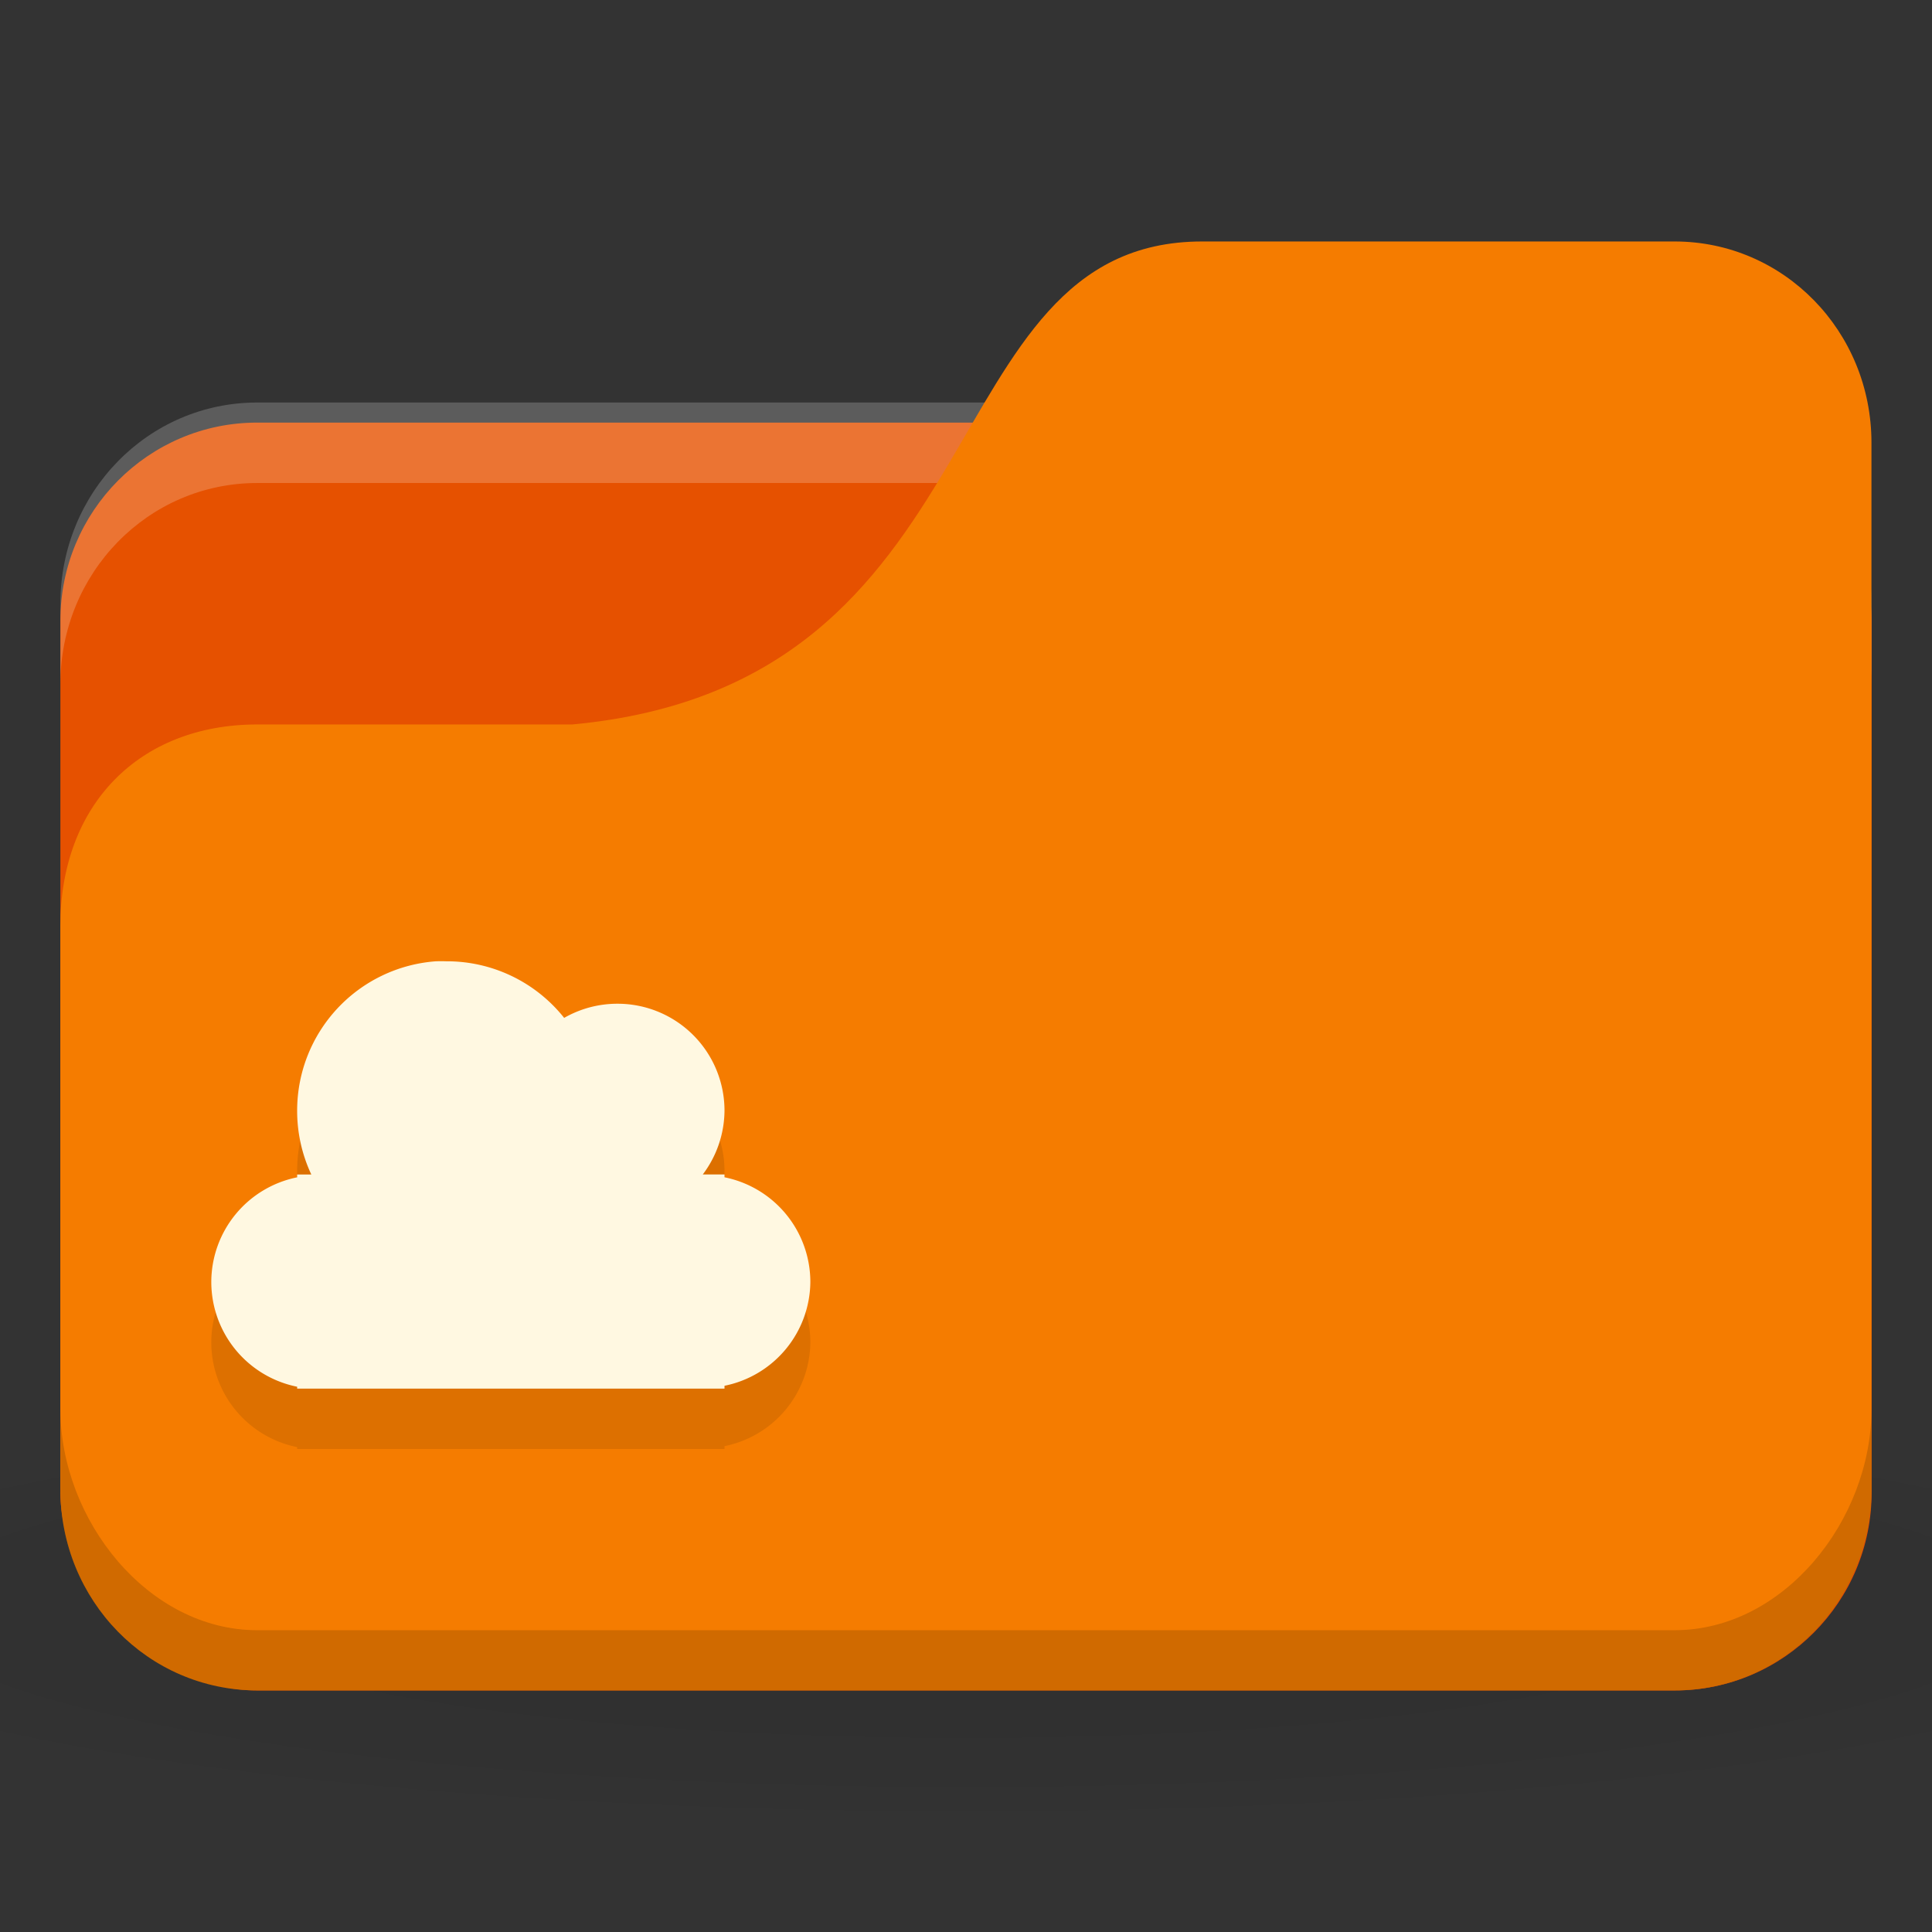 <!-- Created with Inkscape (http://www.inkscape.org/) -->
<svg xmlns="http://www.w3.org/2000/svg" viewBox="0 0 128 128">
 <rect x="0" y="0" width="128" height="128" fill="#333333" stroke="none"/>
 <defs>
  <radialGradient r="24" cy="40.5" cx="24" gradientTransform="matrix(3.333,0,0,0.556,-16,1008.529)" gradientUnits="userSpaceOnUse" id="radialGradient3239">
   <stop style="stop-color:#000;stop-opacity:1"/>
   <stop offset="1" style="stop-color:#000;stop-opacity:0.196"/>
  </radialGradient>
 </defs>
 <g transform="translate(0,-924.362)">
  <path d="m 64 1017.7 c -26.2 0 -49.41 2.088 -64 5.334 l 0 16 c 14.592 3.245 37.796 5.333 64 5.333 26.2 0 49.41 -2.088 64 -5.333 l 0 -16 c -14.592 -3.245 -37.796 -5.334 -64 -5.334 z" style="fill:url(#radialGradient3239);opacity:0.1;fill-opacity:1;stroke:none"/>
  <rect width="120" height="84" x="4" y="952.36" rx="13.04" ry="13.12" style="fill:#e65100;fill-opacity:1;stroke:none"/>
  <path d="m 17.04 951.03 c -7.226 0 -13.04 5.946 -13.04 13.333 l 0 5.333 c 0 -7.386 5.817 -13.333 13.04 -13.333 l 93.91 0 c 7.226 0 13.04 5.947 13.04 13.333 l 0 -5.333 c 0 -7.387 -5.817 -13.333 -13.04 -13.333 l -93.91 0 z" style="fill:#fff;opacity:0.2;fill-opacity:1;stroke:none"/>
  <path d="m 17.04 972.36 20.87 0 c 28.696 -2.667 23.478 -32 41.739 -32 l 31.3 0 c 7.226 0 13.04 5.947 13.04 13.333 l 0 69.33 c 0 7.386 -5.817 13.333 -13.04 13.333 l -93.91 0 c -7.226 0 -13.04 -5.947 -13.04 -13.333 l 0 -37.33 c 0 -8 5.217 -13.333 13.04 -13.333 z" style="fill:#f57c00;fill-opacity:1;stroke:none"/>
  <path d="m 4 1017.7 0 5.334 c 0 7.386 5.817 13.333 13.04 13.333 l 93.91 0 c 7.226 0 13.04 -5.947 13.04 -13.333 l 0 -5.334 c 0 7.387 -5.817 14.667 -13.04 14.667 l -93.91 0 c -7.226 0 -13.04 -7.28 -13.04 -14.667 z" style="fill:#000;opacity:0.15;fill-opacity:1;stroke:none"/>
  <path d="m 28.875 992.05 a 9.917 9.917 0 0 0 -9.188 9.875 9.917 9.917 0 0 0 0.938 4.25 l -0.938 0 0 0.188 a 7.083 7.083 0 0 0 -5.688 6.937 7.083 7.083 0 0 0 5.688 6.937 l 0 0.124 1.375 0 0.5 0 26.438 0 0 -0.188 a 7.083 7.083 0 0 0 5.688 -6.873 A 7.083 7.083 0 0 0 48 1006.36 l 0 -0.188 -1.438 0 a 7.083 7.083 0 0 0 1.438 -4.25 7.083 7.083 0 0 0 -7.06 -7.06 7.083 7.083 0 0 0 -3.563 0.938 9.917 9.917 0 0 0 -7.813 -3.75 9.917 9.917 0 0 0 -0.688 0 z" style="fill:#000;fill-opacity:0.098;stroke:none"/>
  <path d="m 28.875 988.05 a 9.917 9.917 0 0 0 -9.188 9.875 9.917 9.917 0 0 0 0.938 4.25 l -0.938 0 0 0.188 a 7.083 7.083 0 0 0 -5.688 6.937 7.083 7.083 0 0 0 5.688 6.937 l 0 0.124 1.375 0 0.5 0 26.438 0 0 -0.188 a 7.083 7.083 0 0 0 5.688 -6.873 A 7.083 7.083 0 0 0 48 1002.36 l 0 -0.188 -1.438 0 a 7.083 7.083 0 0 0 1.438 -4.25 7.083 7.083 0 0 0 -7.06 -7.06 7.083 7.083 0 0 0 -3.563 0.938 9.917 9.917 0 0 0 -7.813 -3.75 9.917 9.917 0 0 0 -0.688 0 z" style="fill:#fff8e1;fill-opacity:1;stroke:none"/>
 </g>
</svg>
